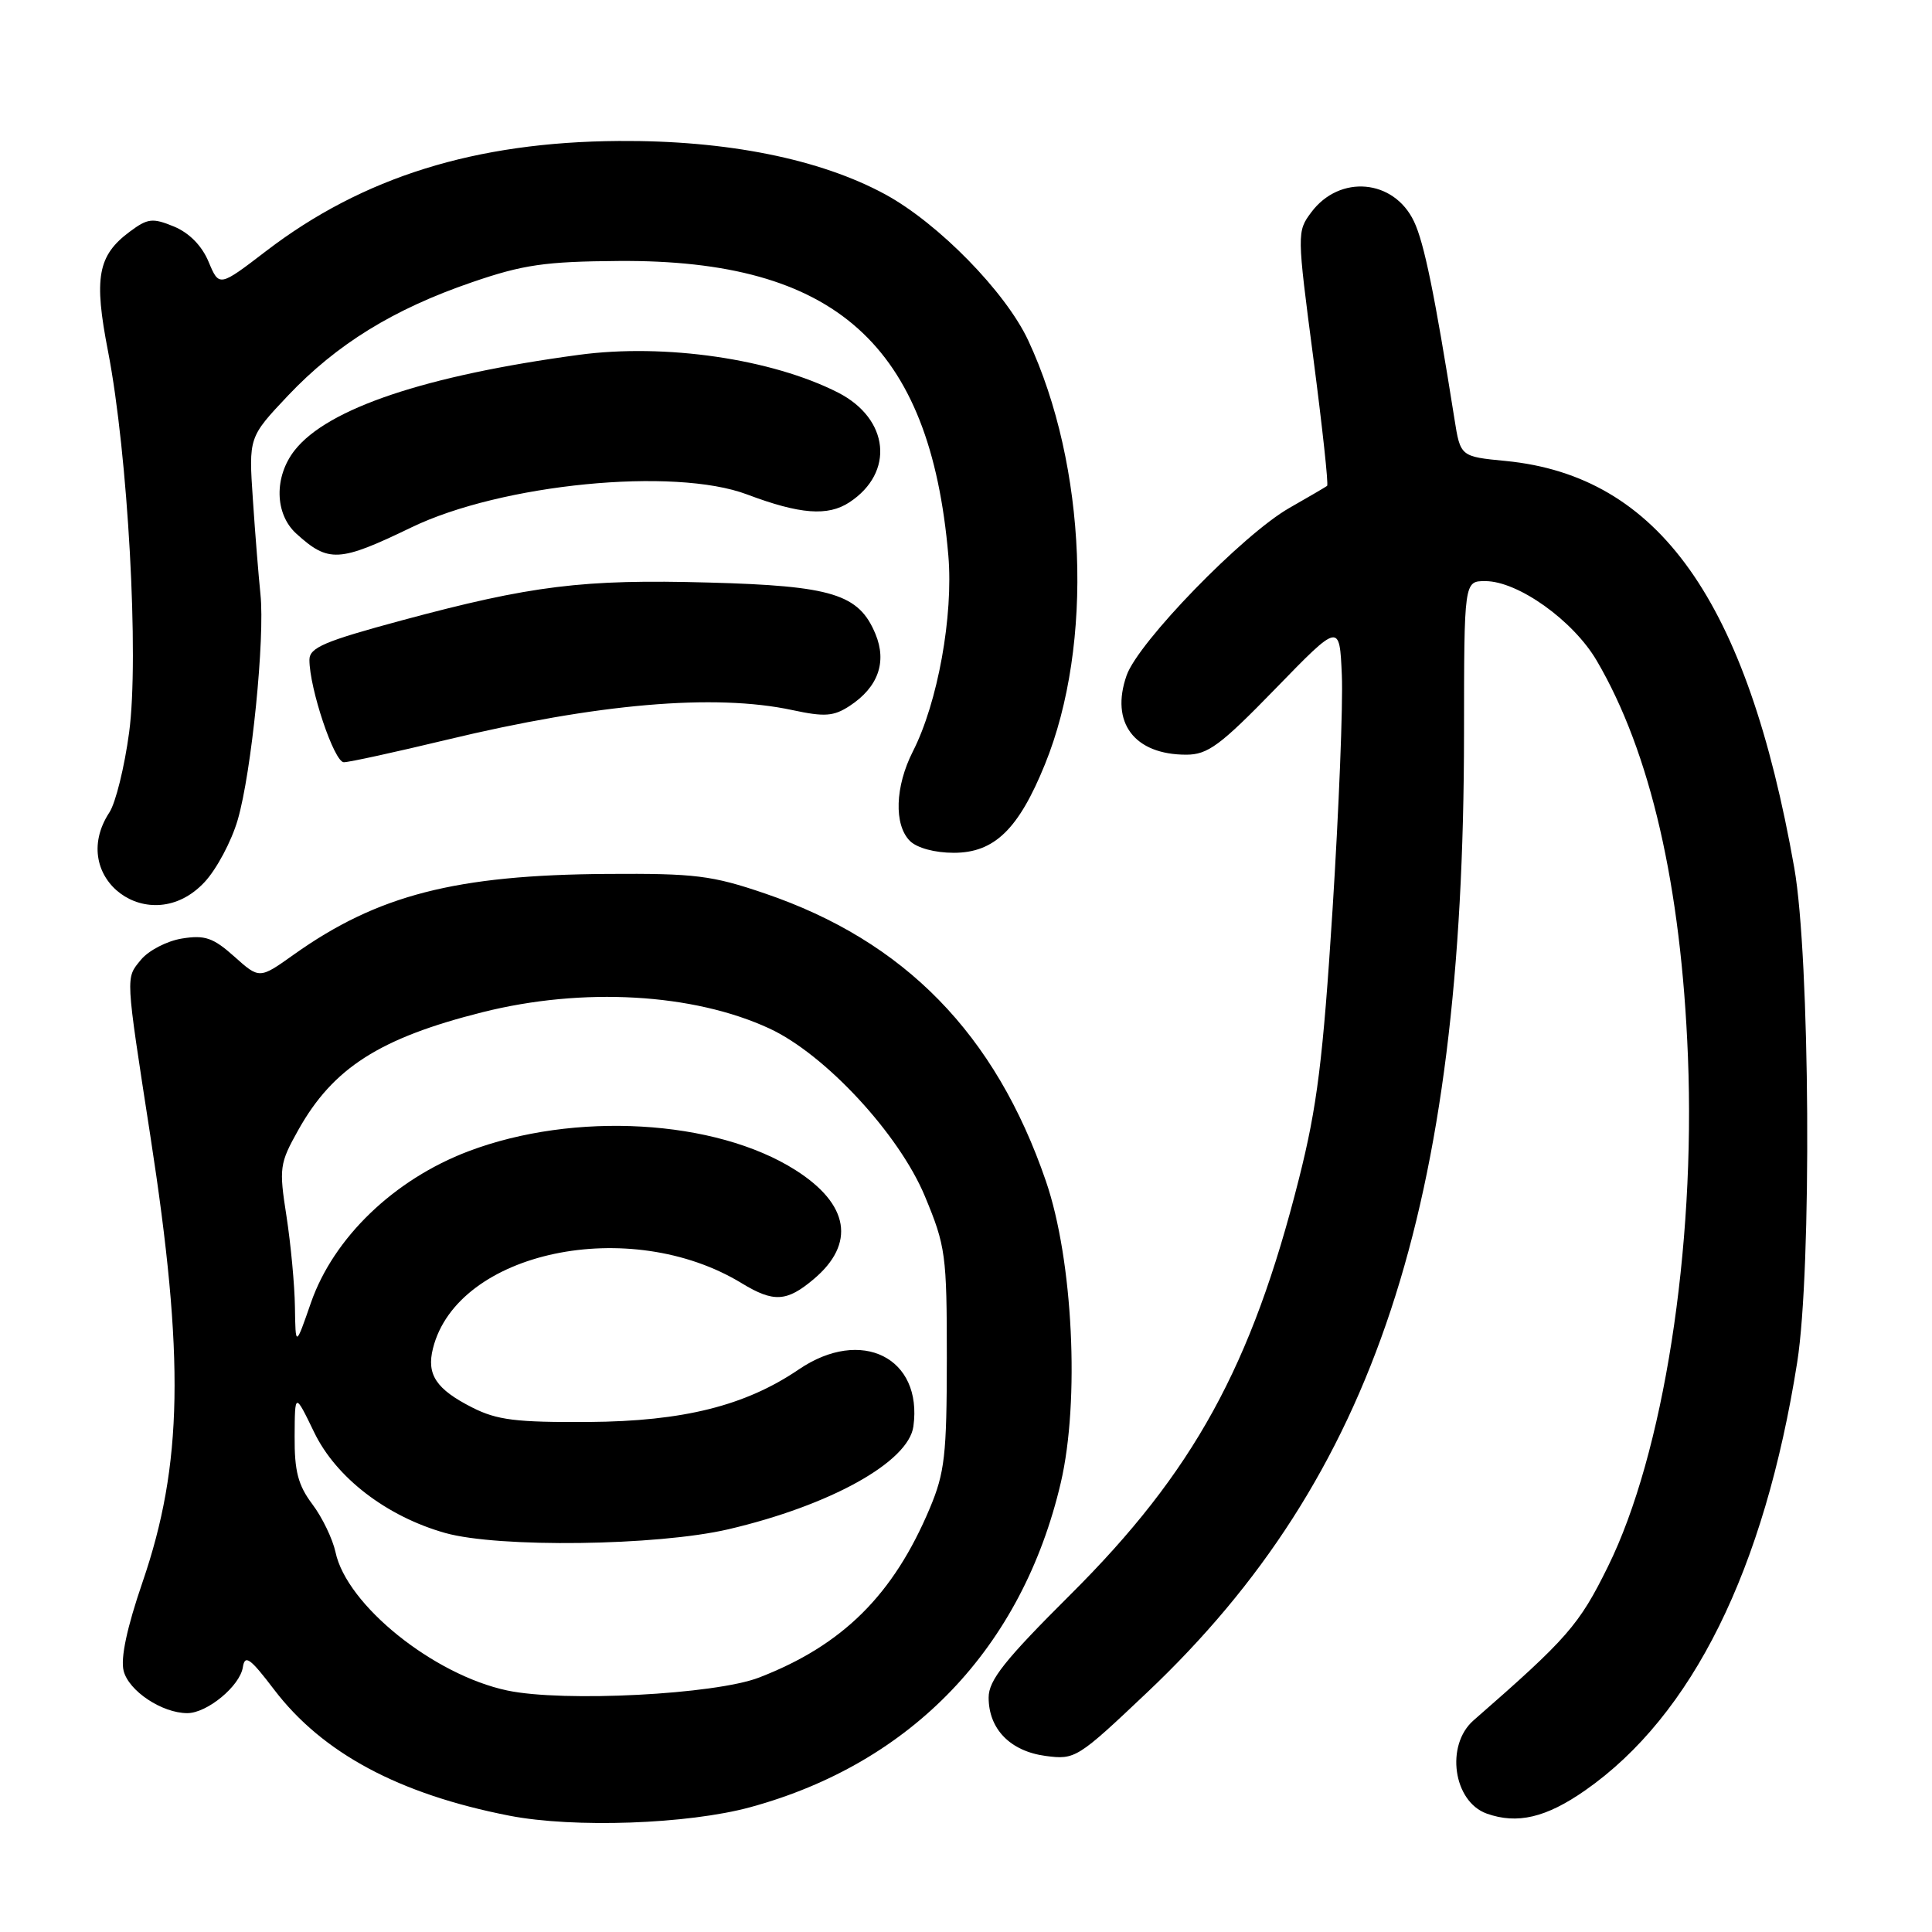 <?xml version="1.0" encoding="UTF-8" standalone="no"?>
<!DOCTYPE svg PUBLIC "-//W3C//DTD SVG 1.1//EN" "http://www.w3.org/Graphics/SVG/1.1/DTD/svg11.dtd" >
<svg xmlns="http://www.w3.org/2000/svg" xmlns:xlink="http://www.w3.org/1999/xlink" version="1.1" viewBox="0 0 256 256">
 <g >
 <path fill="currentColor"
d=" M 99.43 239.46 C 120.81 233.62 135.44 218.33 140.56 196.47 C 143.09 185.64 142.18 166.95 138.59 156.51 C 131.90 137.00 119.85 124.68 101.33 118.38 C 94.35 116.00 92.08 115.72 80.49 115.80 C 60.38 115.93 50.04 118.59 38.94 126.48 C 34.38 129.73 34.38 129.73 31.05 126.75 C 28.25 124.25 27.15 123.87 24.11 124.36 C 22.12 124.68 19.68 125.95 18.67 127.18 C 16.63 129.68 16.59 128.93 19.92 150.50 C 24.48 179.98 24.23 194.08 18.88 209.66 C 16.82 215.67 15.96 219.70 16.38 221.39 C 17.05 224.06 21.47 227.00 24.82 227.00 C 27.45 227.00 31.80 223.40 32.18 220.91 C 32.45 219.20 33.14 219.70 36.32 223.88 C 42.72 232.29 52.86 237.73 67.50 240.59 C 76.04 242.25 91.16 241.72 99.43 239.46 Z  M 210.05 237.23 C 224.24 227.32 233.80 208.00 238.14 180.50 C 240.09 168.15 239.84 126.82 237.75 114.99 C 231.49 79.54 219.80 63.06 199.51 61.08 C 193.51 60.50 193.51 60.50 192.72 55.50 C 190.10 38.97 188.71 32.18 187.36 29.34 C 184.70 23.73 177.51 23.09 173.75 28.13 C 171.85 30.68 171.85 30.89 174.02 47.42 C 175.22 56.61 176.05 64.24 175.85 64.38 C 175.66 64.53 173.40 65.85 170.84 67.31 C 164.65 70.85 150.82 85.09 149.28 89.50 C 147.09 95.75 150.30 100.00 157.18 100.00 C 160.04 100.00 161.69 98.78 169.00 91.26 C 177.50 82.51 177.50 82.51 177.80 89.46 C 177.97 93.28 177.41 107.26 176.57 120.52 C 175.30 140.45 174.53 146.65 172.11 156.22 C 165.85 181.03 158.13 195.07 141.84 211.29 C 133.12 219.97 131.00 222.64 131.00 224.93 C 131.00 229.11 133.86 232.04 138.54 232.67 C 142.47 233.19 142.76 233.01 152.03 224.23 C 182.15 195.71 193.96 159.98 193.99 97.25 C 194.00 77.00 194.00 77.00 196.80 77.00 C 201.15 77.00 208.46 82.22 211.58 87.55 C 218.69 99.67 222.77 117.40 223.66 140.00 C 224.67 165.50 220.41 192.69 213.07 207.56 C 209.23 215.35 207.71 217.08 195.25 227.96 C 191.50 231.24 192.56 238.72 197.00 240.31 C 201.04 241.75 204.87 240.85 210.05 237.23 Z  M 27.10 116.89 C 28.70 115.18 30.68 111.46 31.50 108.63 C 33.33 102.36 35.12 84.53 34.51 78.73 C 34.27 76.40 33.81 70.77 33.51 66.22 C 32.95 57.94 32.95 57.94 38.15 52.43 C 44.61 45.61 52.13 40.97 62.51 37.41 C 69.31 35.07 72.21 34.65 82.00 34.58 C 110.65 34.38 123.25 45.63 125.66 73.60 C 126.34 81.58 124.26 93.10 120.96 99.57 C 118.60 104.21 118.43 109.29 120.57 111.43 C 121.51 112.36 123.86 113.00 126.38 113.00 C 131.76 113.00 134.97 109.88 138.46 101.28 C 144.94 85.33 144.01 61.73 136.24 45.10 C 133.24 38.68 124.34 29.59 117.31 25.76 C 108.66 21.06 96.29 18.58 82.00 18.68 C 62.98 18.81 48.07 23.46 35.27 33.26 C 29.04 38.03 29.04 38.03 27.64 34.69 C 26.76 32.57 25.08 30.86 23.06 30.02 C 20.21 28.85 19.58 28.92 17.19 30.70 C 12.94 33.86 12.41 36.80 14.32 46.58 C 16.95 60.13 18.45 87.13 17.11 97.05 C 16.50 101.62 15.32 106.39 14.50 107.64 C 8.79 116.36 19.95 124.54 27.10 116.89 Z  M 59.17 98.03 C 79.16 93.22 94.70 91.88 104.99 94.09 C 109.28 95.01 110.47 94.92 112.58 93.54 C 116.35 91.07 117.55 87.73 116.00 84.00 C 113.81 78.72 110.28 77.63 93.92 77.19 C 77.24 76.73 70.41 77.58 53.25 82.20 C 42.95 84.98 41.01 85.81 41.00 87.43 C 41.00 91.22 44.28 101.00 45.56 101.00 C 46.27 101.00 52.39 99.66 59.17 98.03 Z  M 54.50 69.89 C 66.42 64.12 89.34 61.87 99.00 65.52 C 105.99 68.15 109.69 68.44 112.55 66.56 C 118.57 62.61 117.83 55.49 111.05 52.02 C 102.27 47.55 88.12 45.48 76.70 47.02 C 56.39 49.76 43.42 54.11 39.05 59.66 C 36.30 63.16 36.39 68.09 39.25 70.70 C 43.53 74.59 44.93 74.51 54.50 69.89 Z  M 67.22 224.00 C 57.44 221.93 45.94 212.67 44.46 205.68 C 44.08 203.93 42.71 201.07 41.39 199.32 C 39.49 196.79 39.01 194.93 39.04 190.32 C 39.07 184.50 39.07 184.50 41.64 189.81 C 44.54 195.80 51.23 200.94 59.00 203.13 C 66.06 205.11 87.04 204.84 96.50 202.64 C 110.02 199.48 120.39 193.72 121.03 189.00 C 122.28 179.89 114.13 175.83 105.87 181.44 C 98.77 186.27 90.54 188.33 78.00 188.42 C 68.38 188.48 65.86 188.17 62.57 186.50 C 57.78 184.07 56.50 182.13 57.37 178.67 C 60.59 165.81 83.45 160.99 98.29 170.04 C 102.50 172.60 104.24 172.51 107.80 169.51 C 113.41 164.80 112.53 159.56 105.40 155.04 C 94.79 148.31 76.07 147.24 62.07 152.55 C 52.21 156.29 44.21 163.99 41.20 172.62 C 39.16 178.50 39.16 178.50 39.08 173.19 C 39.04 170.27 38.53 164.85 37.96 161.15 C 36.96 154.76 37.04 154.17 39.52 149.74 C 44.12 141.51 50.31 137.55 63.94 134.12 C 77.24 130.78 91.86 131.61 101.95 136.28 C 109.33 139.70 119.11 150.25 122.55 158.50 C 125.31 165.14 125.46 166.24 125.46 180.00 C 125.45 192.79 125.19 195.13 123.20 199.86 C 118.37 211.34 111.66 218.00 100.59 222.28 C 94.79 224.53 74.63 225.57 67.22 224.00 Z "/>
</g>
</svg>